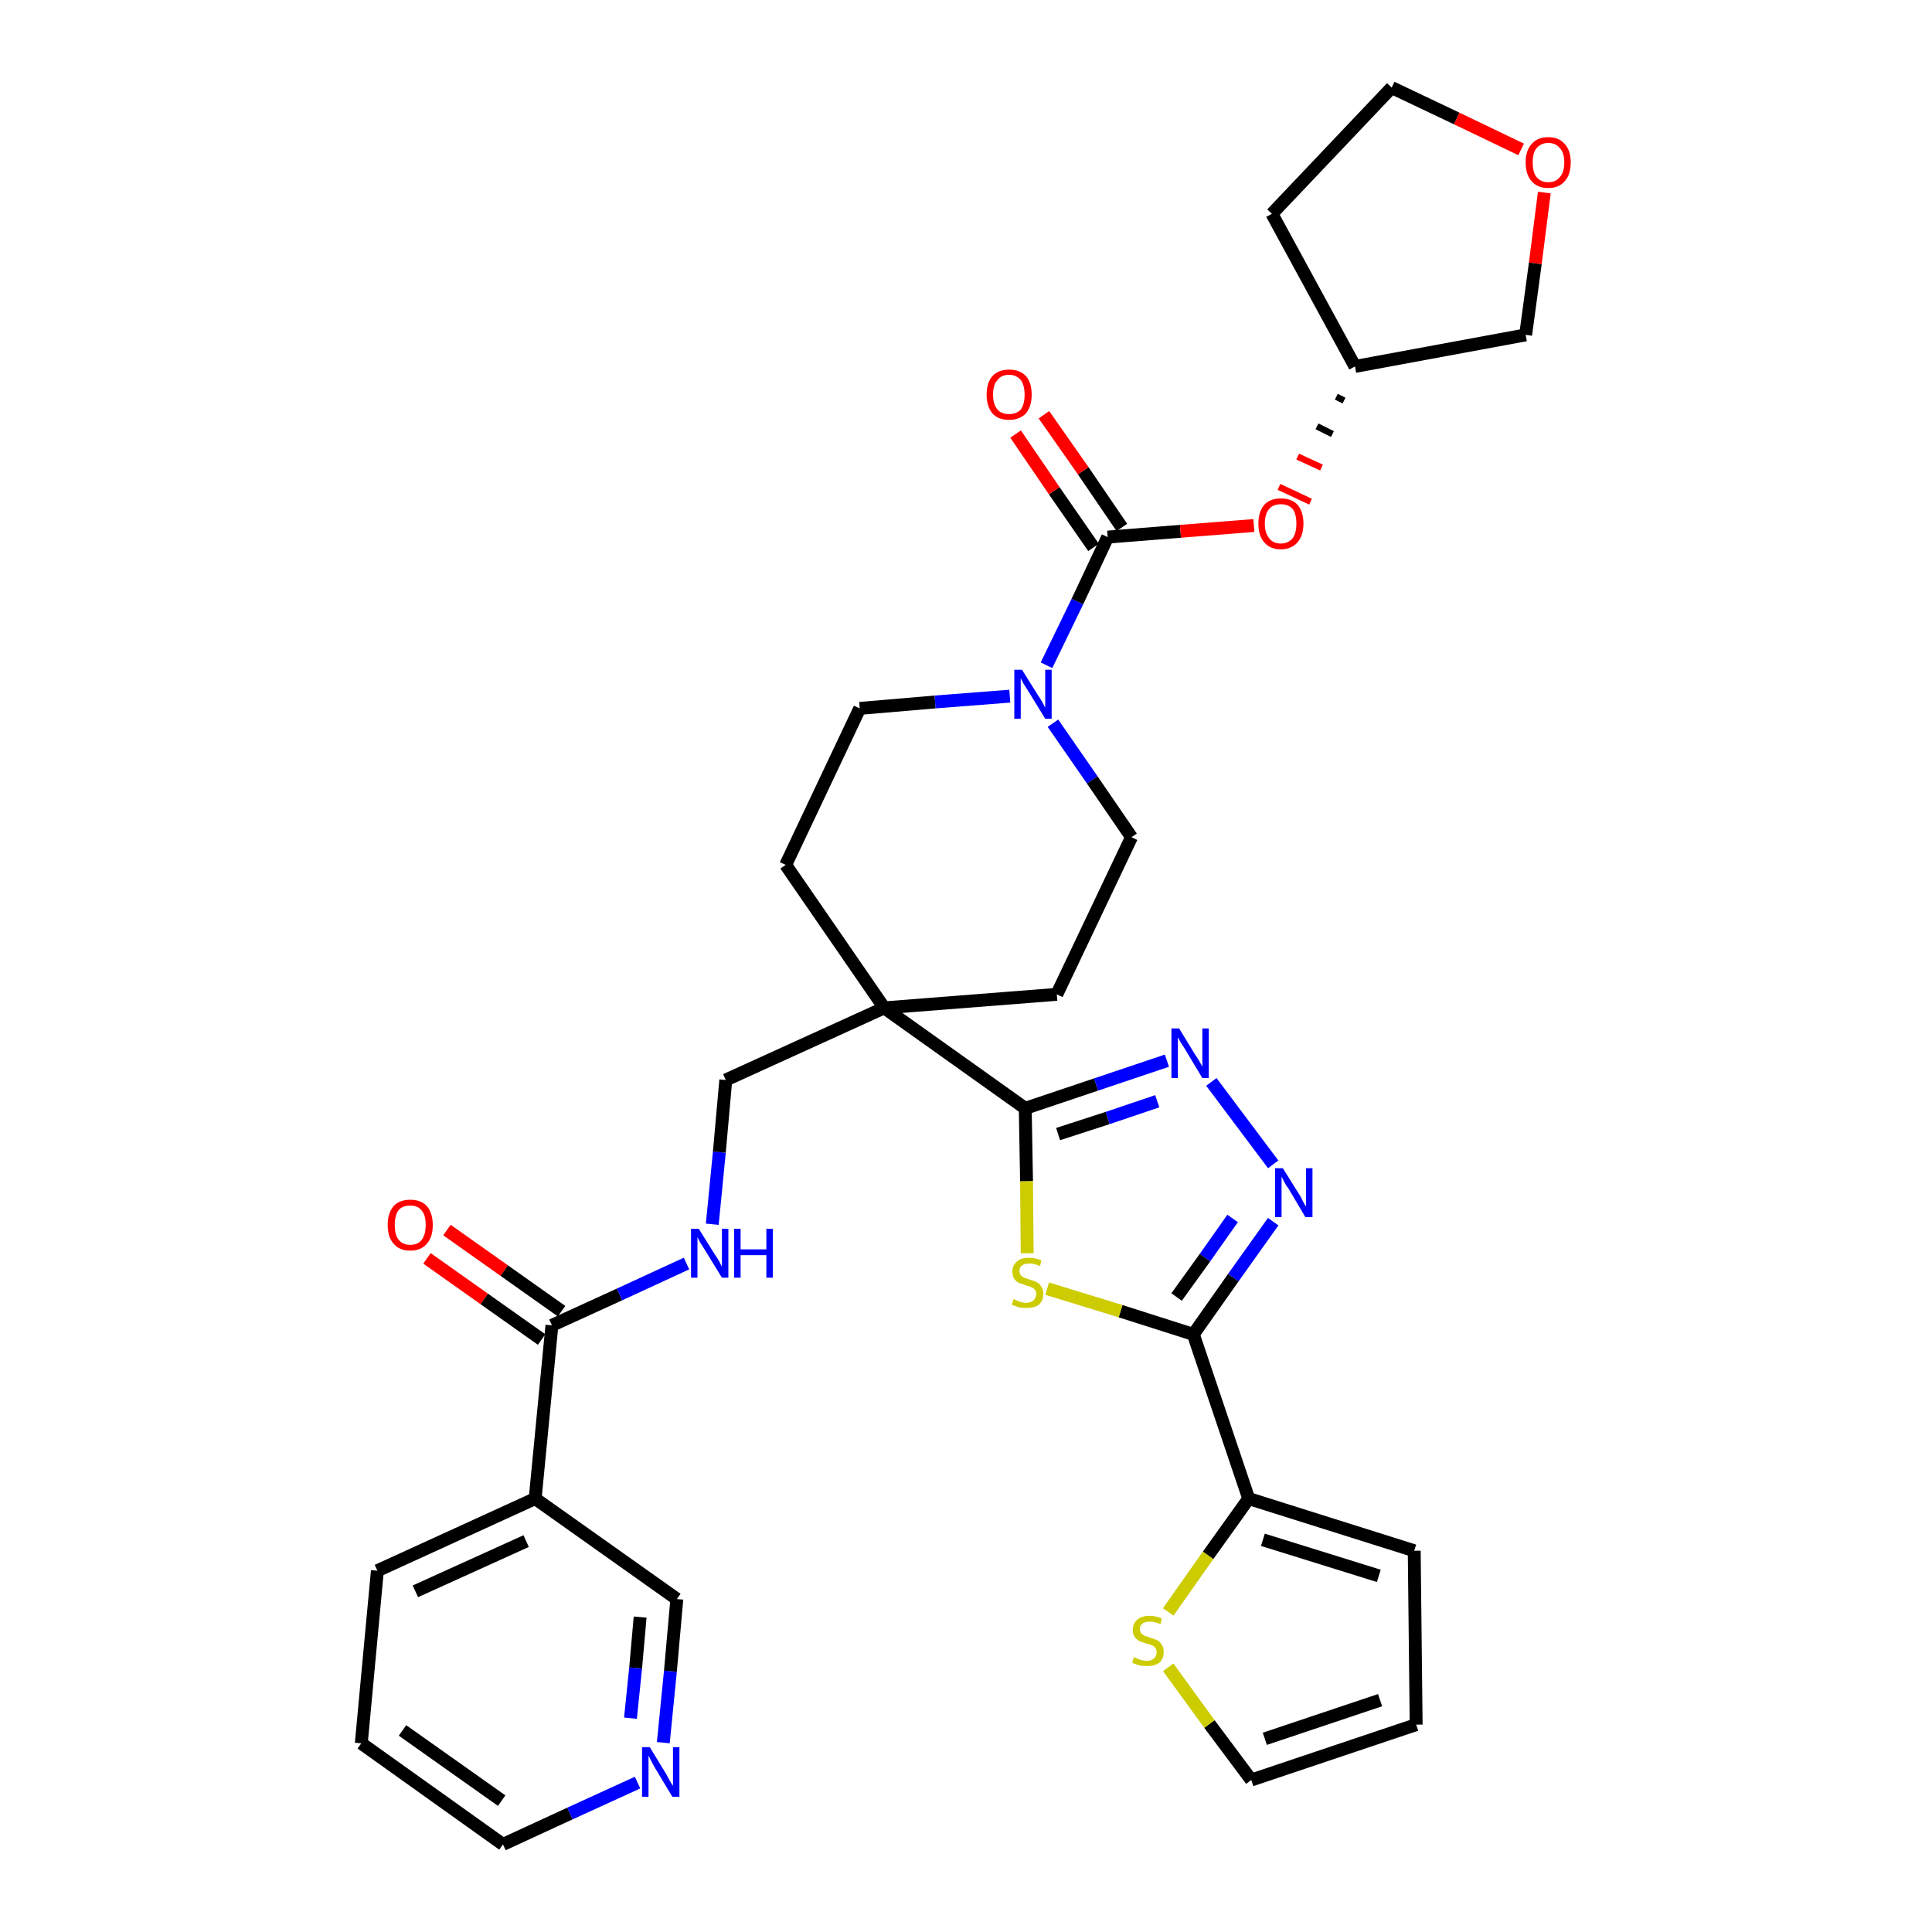 <?xml version='1.0' encoding='iso-8859-1'?>
<svg version='1.1' baseProfile='full'
              xmlns='http://www.w3.org/2000/svg'
                      xmlns:rdkit='http://www.rdkit.org/xml'
                      xmlns:xlink='http://www.w3.org/1999/xlink'
                  xml:space='preserve'
width='300px' height='300px' viewBox='0 0 300 300'>
<!-- END OF HEADER -->
<path class='bond-0 atom-0 atom-1' d='M 66.3,195.4 L 75.2,201.7' style='fill:none;fill-rule:evenodd;stroke:#FF0000;stroke-width:2.0px;stroke-linecap:butt;stroke-linejoin:miter;stroke-opacity:1' />
<path class='bond-0 atom-0 atom-1' d='M 75.2,201.7 L 84.1,208.0' style='fill:none;fill-rule:evenodd;stroke:#000000;stroke-width:2.0px;stroke-linecap:butt;stroke-linejoin:miter;stroke-opacity:1' />
<path class='bond-0 atom-0 atom-1' d='M 69.4,191.0 L 78.3,197.3' style='fill:none;fill-rule:evenodd;stroke:#FF0000;stroke-width:2.0px;stroke-linecap:butt;stroke-linejoin:miter;stroke-opacity:1' />
<path class='bond-0 atom-0 atom-1' d='M 78.3,197.3 L 87.2,203.6' style='fill:none;fill-rule:evenodd;stroke:#000000;stroke-width:2.0px;stroke-linecap:butt;stroke-linejoin:miter;stroke-opacity:1' />
<path class='bond-1 atom-1 atom-2' d='M 85.7,205.8 L 96.2,201.0' style='fill:none;fill-rule:evenodd;stroke:#000000;stroke-width:2.0px;stroke-linecap:butt;stroke-linejoin:miter;stroke-opacity:1' />
<path class='bond-1 atom-1 atom-2' d='M 96.2,201.0 L 106.6,196.2' style='fill:none;fill-rule:evenodd;stroke:#0000FF;stroke-width:2.0px;stroke-linecap:butt;stroke-linejoin:miter;stroke-opacity:1' />
<path class='bond-27 atom-1 atom-28' d='M 85.7,205.8 L 83.1,232.7' style='fill:none;fill-rule:evenodd;stroke:#000000;stroke-width:2.0px;stroke-linecap:butt;stroke-linejoin:miter;stroke-opacity:1' />
<path class='bond-2 atom-2 atom-3' d='M 110.6,190.1 L 111.7,178.9' style='fill:none;fill-rule:evenodd;stroke:#0000FF;stroke-width:2.0px;stroke-linecap:butt;stroke-linejoin:miter;stroke-opacity:1' />
<path class='bond-2 atom-2 atom-3' d='M 111.7,178.9 L 112.7,167.7' style='fill:none;fill-rule:evenodd;stroke:#000000;stroke-width:2.0px;stroke-linecap:butt;stroke-linejoin:miter;stroke-opacity:1' />
<path class='bond-3 atom-3 atom-4' d='M 112.7,167.7 L 137.3,156.5' style='fill:none;fill-rule:evenodd;stroke:#000000;stroke-width:2.0px;stroke-linecap:butt;stroke-linejoin:miter;stroke-opacity:1' />
<path class='bond-4 atom-4 atom-5' d='M 137.3,156.5 L 159.2,172.1' style='fill:none;fill-rule:evenodd;stroke:#000000;stroke-width:2.0px;stroke-linecap:butt;stroke-linejoin:miter;stroke-opacity:1' />
<path class='bond-14 atom-4 atom-15' d='M 137.3,156.5 L 122.0,134.3' style='fill:none;fill-rule:evenodd;stroke:#000000;stroke-width:2.0px;stroke-linecap:butt;stroke-linejoin:miter;stroke-opacity:1' />
<path class='bond-33 atom-27 atom-4' d='M 164.1,154.4 L 137.3,156.5' style='fill:none;fill-rule:evenodd;stroke:#000000;stroke-width:2.0px;stroke-linecap:butt;stroke-linejoin:miter;stroke-opacity:1' />
<path class='bond-5 atom-5 atom-6' d='M 159.2,172.1 L 170.2,168.4' style='fill:none;fill-rule:evenodd;stroke:#000000;stroke-width:2.0px;stroke-linecap:butt;stroke-linejoin:miter;stroke-opacity:1' />
<path class='bond-5 atom-5 atom-6' d='M 170.2,168.4 L 181.2,164.7' style='fill:none;fill-rule:evenodd;stroke:#0000FF;stroke-width:2.0px;stroke-linecap:butt;stroke-linejoin:miter;stroke-opacity:1' />
<path class='bond-5 atom-5 atom-6' d='M 164.3,176.1 L 172.0,173.6' style='fill:none;fill-rule:evenodd;stroke:#000000;stroke-width:2.0px;stroke-linecap:butt;stroke-linejoin:miter;stroke-opacity:1' />
<path class='bond-5 atom-5 atom-6' d='M 172.0,173.6 L 179.7,171.0' style='fill:none;fill-rule:evenodd;stroke:#0000FF;stroke-width:2.0px;stroke-linecap:butt;stroke-linejoin:miter;stroke-opacity:1' />
<path class='bond-35 atom-14 atom-5' d='M 159.5,194.6 L 159.4,183.4' style='fill:none;fill-rule:evenodd;stroke:#CCCC00;stroke-width:2.0px;stroke-linecap:butt;stroke-linejoin:miter;stroke-opacity:1' />
<path class='bond-35 atom-14 atom-5' d='M 159.4,183.4 L 159.2,172.1' style='fill:none;fill-rule:evenodd;stroke:#000000;stroke-width:2.0px;stroke-linecap:butt;stroke-linejoin:miter;stroke-opacity:1' />
<path class='bond-6 atom-6 atom-7' d='M 188.1,168.0 L 197.7,180.8' style='fill:none;fill-rule:evenodd;stroke:#0000FF;stroke-width:2.0px;stroke-linecap:butt;stroke-linejoin:miter;stroke-opacity:1' />
<path class='bond-7 atom-7 atom-8' d='M 197.7,189.7 L 191.5,198.4' style='fill:none;fill-rule:evenodd;stroke:#0000FF;stroke-width:2.0px;stroke-linecap:butt;stroke-linejoin:miter;stroke-opacity:1' />
<path class='bond-7 atom-7 atom-8' d='M 191.5,198.4 L 185.3,207.2' style='fill:none;fill-rule:evenodd;stroke:#000000;stroke-width:2.0px;stroke-linecap:butt;stroke-linejoin:miter;stroke-opacity:1' />
<path class='bond-7 atom-7 atom-8' d='M 191.4,189.2 L 187.1,195.3' style='fill:none;fill-rule:evenodd;stroke:#0000FF;stroke-width:2.0px;stroke-linecap:butt;stroke-linejoin:miter;stroke-opacity:1' />
<path class='bond-7 atom-7 atom-8' d='M 187.1,195.3 L 182.7,201.4' style='fill:none;fill-rule:evenodd;stroke:#000000;stroke-width:2.0px;stroke-linecap:butt;stroke-linejoin:miter;stroke-opacity:1' />
<path class='bond-8 atom-8 atom-9' d='M 185.3,207.2 L 193.9,232.7' style='fill:none;fill-rule:evenodd;stroke:#000000;stroke-width:2.0px;stroke-linecap:butt;stroke-linejoin:miter;stroke-opacity:1' />
<path class='bond-13 atom-8 atom-14' d='M 185.3,207.2 L 174.0,203.6' style='fill:none;fill-rule:evenodd;stroke:#000000;stroke-width:2.0px;stroke-linecap:butt;stroke-linejoin:miter;stroke-opacity:1' />
<path class='bond-13 atom-8 atom-14' d='M 174.0,203.6 L 162.6,200.1' style='fill:none;fill-rule:evenodd;stroke:#CCCC00;stroke-width:2.0px;stroke-linecap:butt;stroke-linejoin:miter;stroke-opacity:1' />
<path class='bond-9 atom-9 atom-10' d='M 193.9,232.7 L 219.6,240.8' style='fill:none;fill-rule:evenodd;stroke:#000000;stroke-width:2.0px;stroke-linecap:butt;stroke-linejoin:miter;stroke-opacity:1' />
<path class='bond-9 atom-9 atom-10' d='M 196.1,239.1 L 214.1,244.7' style='fill:none;fill-rule:evenodd;stroke:#000000;stroke-width:2.0px;stroke-linecap:butt;stroke-linejoin:miter;stroke-opacity:1' />
<path class='bond-37 atom-13 atom-9' d='M 181.4,250.3 L 187.6,241.5' style='fill:none;fill-rule:evenodd;stroke:#CCCC00;stroke-width:2.0px;stroke-linecap:butt;stroke-linejoin:miter;stroke-opacity:1' />
<path class='bond-37 atom-13 atom-9' d='M 187.6,241.5 L 193.9,232.7' style='fill:none;fill-rule:evenodd;stroke:#000000;stroke-width:2.0px;stroke-linecap:butt;stroke-linejoin:miter;stroke-opacity:1' />
<path class='bond-10 atom-10 atom-11' d='M 219.6,240.8 L 219.9,267.8' style='fill:none;fill-rule:evenodd;stroke:#000000;stroke-width:2.0px;stroke-linecap:butt;stroke-linejoin:miter;stroke-opacity:1' />
<path class='bond-11 atom-11 atom-12' d='M 219.9,267.8 L 194.3,276.4' style='fill:none;fill-rule:evenodd;stroke:#000000;stroke-width:2.0px;stroke-linecap:butt;stroke-linejoin:miter;stroke-opacity:1' />
<path class='bond-11 atom-11 atom-12' d='M 214.3,264.0 L 196.4,270.0' style='fill:none;fill-rule:evenodd;stroke:#000000;stroke-width:2.0px;stroke-linecap:butt;stroke-linejoin:miter;stroke-opacity:1' />
<path class='bond-12 atom-12 atom-13' d='M 194.3,276.4 L 187.8,267.7' style='fill:none;fill-rule:evenodd;stroke:#000000;stroke-width:2.0px;stroke-linecap:butt;stroke-linejoin:miter;stroke-opacity:1' />
<path class='bond-12 atom-12 atom-13' d='M 187.8,267.7 L 181.4,258.9' style='fill:none;fill-rule:evenodd;stroke:#CCCC00;stroke-width:2.0px;stroke-linecap:butt;stroke-linejoin:miter;stroke-opacity:1' />
<path class='bond-15 atom-15 atom-16' d='M 122.0,134.3 L 133.5,110.0' style='fill:none;fill-rule:evenodd;stroke:#000000;stroke-width:2.0px;stroke-linecap:butt;stroke-linejoin:miter;stroke-opacity:1' />
<path class='bond-16 atom-16 atom-17' d='M 133.5,110.0 L 145.2,109.0' style='fill:none;fill-rule:evenodd;stroke:#000000;stroke-width:2.0px;stroke-linecap:butt;stroke-linejoin:miter;stroke-opacity:1' />
<path class='bond-16 atom-16 atom-17' d='M 145.2,109.0 L 156.8,108.1' style='fill:none;fill-rule:evenodd;stroke:#0000FF;stroke-width:2.0px;stroke-linecap:butt;stroke-linejoin:miter;stroke-opacity:1' />
<path class='bond-17 atom-17 atom-18' d='M 162.5,103.3 L 167.3,93.4' style='fill:none;fill-rule:evenodd;stroke:#0000FF;stroke-width:2.0px;stroke-linecap:butt;stroke-linejoin:miter;stroke-opacity:1' />
<path class='bond-17 atom-17 atom-18' d='M 167.3,93.4 L 172.0,83.4' style='fill:none;fill-rule:evenodd;stroke:#000000;stroke-width:2.0px;stroke-linecap:butt;stroke-linejoin:miter;stroke-opacity:1' />
<path class='bond-25 atom-17 atom-26' d='M 163.5,112.3 L 169.6,121.1' style='fill:none;fill-rule:evenodd;stroke:#0000FF;stroke-width:2.0px;stroke-linecap:butt;stroke-linejoin:miter;stroke-opacity:1' />
<path class='bond-25 atom-17 atom-26' d='M 169.6,121.1 L 175.7,130.0' style='fill:none;fill-rule:evenodd;stroke:#000000;stroke-width:2.0px;stroke-linecap:butt;stroke-linejoin:miter;stroke-opacity:1' />
<path class='bond-18 atom-18 atom-19' d='M 174.2,81.9 L 168.2,73.1' style='fill:none;fill-rule:evenodd;stroke:#000000;stroke-width:2.0px;stroke-linecap:butt;stroke-linejoin:miter;stroke-opacity:1' />
<path class='bond-18 atom-18 atom-19' d='M 168.2,73.1 L 162.1,64.4' style='fill:none;fill-rule:evenodd;stroke:#FF0000;stroke-width:2.0px;stroke-linecap:butt;stroke-linejoin:miter;stroke-opacity:1' />
<path class='bond-18 atom-18 atom-19' d='M 169.8,85.0 L 163.7,76.2' style='fill:none;fill-rule:evenodd;stroke:#000000;stroke-width:2.0px;stroke-linecap:butt;stroke-linejoin:miter;stroke-opacity:1' />
<path class='bond-18 atom-18 atom-19' d='M 163.7,76.2 L 157.7,67.4' style='fill:none;fill-rule:evenodd;stroke:#FF0000;stroke-width:2.0px;stroke-linecap:butt;stroke-linejoin:miter;stroke-opacity:1' />
<path class='bond-19 atom-18 atom-20' d='M 172.0,83.4 L 183.3,82.5' style='fill:none;fill-rule:evenodd;stroke:#000000;stroke-width:2.0px;stroke-linecap:butt;stroke-linejoin:miter;stroke-opacity:1' />
<path class='bond-19 atom-18 atom-20' d='M 183.3,82.5 L 194.7,81.6' style='fill:none;fill-rule:evenodd;stroke:#FF0000;stroke-width:2.0px;stroke-linecap:butt;stroke-linejoin:miter;stroke-opacity:1' />
<path class='bond-20 atom-21 atom-20' d='M 207.5,61.6 L 208.7,62.2' style='fill:none;fill-rule:evenodd;stroke:#000000;stroke-width:1.0px;stroke-linecap:butt;stroke-linejoin:miter;stroke-opacity:1' />
<path class='bond-20 atom-21 atom-20' d='M 204.5,66.2 L 206.9,67.4' style='fill:none;fill-rule:evenodd;stroke:#000000;stroke-width:1.0px;stroke-linecap:butt;stroke-linejoin:miter;stroke-opacity:1' />
<path class='bond-20 atom-21 atom-20' d='M 201.5,70.9 L 205.2,72.6' style='fill:none;fill-rule:evenodd;stroke:#FF0000;stroke-width:1.0px;stroke-linecap:butt;stroke-linejoin:miter;stroke-opacity:1' />
<path class='bond-20 atom-21 atom-20' d='M 198.6,75.6 L 203.5,77.9' style='fill:none;fill-rule:evenodd;stroke:#FF0000;stroke-width:1.0px;stroke-linecap:butt;stroke-linejoin:miter;stroke-opacity:1' />
<path class='bond-21 atom-21 atom-22' d='M 210.4,56.9 L 197.5,33.2' style='fill:none;fill-rule:evenodd;stroke:#000000;stroke-width:2.0px;stroke-linecap:butt;stroke-linejoin:miter;stroke-opacity:1' />
<path class='bond-36 atom-25 atom-21' d='M 236.9,52.0 L 210.4,56.9' style='fill:none;fill-rule:evenodd;stroke:#000000;stroke-width:2.0px;stroke-linecap:butt;stroke-linejoin:miter;stroke-opacity:1' />
<path class='bond-22 atom-22 atom-23' d='M 197.5,33.2 L 216.1,13.6' style='fill:none;fill-rule:evenodd;stroke:#000000;stroke-width:2.0px;stroke-linecap:butt;stroke-linejoin:miter;stroke-opacity:1' />
<path class='bond-23 atom-23 atom-24' d='M 216.1,13.6 L 226.2,18.4' style='fill:none;fill-rule:evenodd;stroke:#000000;stroke-width:2.0px;stroke-linecap:butt;stroke-linejoin:miter;stroke-opacity:1' />
<path class='bond-23 atom-23 atom-24' d='M 226.2,18.4 L 236.2,23.2' style='fill:none;fill-rule:evenodd;stroke:#FF0000;stroke-width:2.0px;stroke-linecap:butt;stroke-linejoin:miter;stroke-opacity:1' />
<path class='bond-24 atom-24 atom-25' d='M 239.8,29.9 L 238.4,40.9' style='fill:none;fill-rule:evenodd;stroke:#FF0000;stroke-width:2.0px;stroke-linecap:butt;stroke-linejoin:miter;stroke-opacity:1' />
<path class='bond-24 atom-24 atom-25' d='M 238.4,40.9 L 236.9,52.0' style='fill:none;fill-rule:evenodd;stroke:#000000;stroke-width:2.0px;stroke-linecap:butt;stroke-linejoin:miter;stroke-opacity:1' />
<path class='bond-26 atom-26 atom-27' d='M 175.7,130.0 L 164.1,154.4' style='fill:none;fill-rule:evenodd;stroke:#000000;stroke-width:2.0px;stroke-linecap:butt;stroke-linejoin:miter;stroke-opacity:1' />
<path class='bond-28 atom-28 atom-29' d='M 83.1,232.7 L 58.6,243.9' style='fill:none;fill-rule:evenodd;stroke:#000000;stroke-width:2.0px;stroke-linecap:butt;stroke-linejoin:miter;stroke-opacity:1' />
<path class='bond-28 atom-28 atom-29' d='M 81.7,239.3 L 64.5,247.1' style='fill:none;fill-rule:evenodd;stroke:#000000;stroke-width:2.0px;stroke-linecap:butt;stroke-linejoin:miter;stroke-opacity:1' />
<path class='bond-34 atom-33 atom-28' d='M 105.1,248.3 L 83.1,232.7' style='fill:none;fill-rule:evenodd;stroke:#000000;stroke-width:2.0px;stroke-linecap:butt;stroke-linejoin:miter;stroke-opacity:1' />
<path class='bond-29 atom-29 atom-30' d='M 58.6,243.9 L 56.1,270.7' style='fill:none;fill-rule:evenodd;stroke:#000000;stroke-width:2.0px;stroke-linecap:butt;stroke-linejoin:miter;stroke-opacity:1' />
<path class='bond-30 atom-30 atom-31' d='M 56.1,270.7 L 78.1,286.4' style='fill:none;fill-rule:evenodd;stroke:#000000;stroke-width:2.0px;stroke-linecap:butt;stroke-linejoin:miter;stroke-opacity:1' />
<path class='bond-30 atom-30 atom-31' d='M 62.5,268.7 L 77.9,279.6' style='fill:none;fill-rule:evenodd;stroke:#000000;stroke-width:2.0px;stroke-linecap:butt;stroke-linejoin:miter;stroke-opacity:1' />
<path class='bond-31 atom-31 atom-32' d='M 78.1,286.4 L 88.5,281.6' style='fill:none;fill-rule:evenodd;stroke:#000000;stroke-width:2.0px;stroke-linecap:butt;stroke-linejoin:miter;stroke-opacity:1' />
<path class='bond-31 atom-31 atom-32' d='M 88.5,281.6 L 99.0,276.8' style='fill:none;fill-rule:evenodd;stroke:#0000FF;stroke-width:2.0px;stroke-linecap:butt;stroke-linejoin:miter;stroke-opacity:1' />
<path class='bond-32 atom-32 atom-33' d='M 103.0,270.6 L 104.1,259.5' style='fill:none;fill-rule:evenodd;stroke:#0000FF;stroke-width:2.0px;stroke-linecap:butt;stroke-linejoin:miter;stroke-opacity:1' />
<path class='bond-32 atom-32 atom-33' d='M 104.1,259.5 L 105.1,248.3' style='fill:none;fill-rule:evenodd;stroke:#000000;stroke-width:2.0px;stroke-linecap:butt;stroke-linejoin:miter;stroke-opacity:1' />
<path class='bond-32 atom-32 atom-33' d='M 97.9,266.8 L 98.7,259.0' style='fill:none;fill-rule:evenodd;stroke:#0000FF;stroke-width:2.0px;stroke-linecap:butt;stroke-linejoin:miter;stroke-opacity:1' />
<path class='bond-32 atom-32 atom-33' d='M 98.7,259.0 L 99.4,251.1' style='fill:none;fill-rule:evenodd;stroke:#000000;stroke-width:2.0px;stroke-linecap:butt;stroke-linejoin:miter;stroke-opacity:1' />
<path  class='atom-0' d='M 60.2 190.2
Q 60.2 188.4, 61.1 187.3
Q 62.0 186.3, 63.7 186.3
Q 65.4 186.3, 66.3 187.3
Q 67.2 188.4, 67.2 190.2
Q 67.2 192.1, 66.3 193.1
Q 65.4 194.2, 63.7 194.2
Q 62.0 194.2, 61.1 193.1
Q 60.2 192.1, 60.2 190.2
M 63.7 193.3
Q 64.9 193.3, 65.5 192.5
Q 66.1 191.7, 66.1 190.2
Q 66.1 188.7, 65.5 188.0
Q 64.9 187.2, 63.7 187.2
Q 62.5 187.2, 61.9 187.9
Q 61.3 188.7, 61.3 190.2
Q 61.3 191.8, 61.9 192.5
Q 62.5 193.3, 63.7 193.3
' fill='#FF0000'/>
<path  class='atom-2' d='M 108.5 190.8
L 111.0 194.8
Q 111.3 195.2, 111.7 195.9
Q 112.1 196.7, 112.1 196.7
L 112.1 190.8
L 113.1 190.8
L 113.1 198.4
L 112.1 198.4
L 109.4 194.0
Q 109.1 193.5, 108.7 192.9
Q 108.4 192.3, 108.3 192.1
L 108.3 198.4
L 107.3 198.4
L 107.3 190.8
L 108.5 190.8
' fill='#0000FF'/>
<path  class='atom-2' d='M 114.0 190.8
L 115.0 190.8
L 115.0 194.0
L 119.0 194.0
L 119.0 190.8
L 120.0 190.8
L 120.0 198.4
L 119.0 198.4
L 119.0 194.9
L 115.0 194.9
L 115.0 198.4
L 114.0 198.4
L 114.0 190.8
' fill='#0000FF'/>
<path  class='atom-6' d='M 183.1 159.7
L 185.6 163.8
Q 185.9 164.2, 186.3 164.9
Q 186.7 165.6, 186.7 165.7
L 186.7 159.7
L 187.7 159.7
L 187.7 167.4
L 186.7 167.4
L 184.0 162.9
Q 183.7 162.4, 183.3 161.8
Q 183.0 161.2, 182.9 161.1
L 182.9 167.4
L 181.9 167.4
L 181.9 159.7
L 183.1 159.7
' fill='#0000FF'/>
<path  class='atom-7' d='M 199.2 181.4
L 201.7 185.4
Q 202.0 185.8, 202.3 186.5
Q 202.7 187.3, 202.8 187.3
L 202.8 181.4
L 203.8 181.4
L 203.8 189.0
L 202.7 189.0
L 200.1 184.6
Q 199.7 184.1, 199.4 183.5
Q 199.1 182.9, 199.0 182.7
L 199.0 189.0
L 198.0 189.0
L 198.0 181.4
L 199.2 181.4
' fill='#0000FF'/>
<path  class='atom-13' d='M 176.1 257.3
Q 176.2 257.4, 176.5 257.5
Q 176.9 257.7, 177.3 257.8
Q 177.7 257.9, 178.1 257.9
Q 178.8 257.9, 179.2 257.5
Q 179.6 257.2, 179.6 256.5
Q 179.6 256.1, 179.4 255.9
Q 179.2 255.6, 178.9 255.5
Q 178.5 255.3, 178.0 255.2
Q 177.3 255.0, 176.9 254.8
Q 176.5 254.6, 176.2 254.2
Q 175.9 253.8, 175.9 253.1
Q 175.9 252.1, 176.6 251.5
Q 177.3 250.9, 178.5 250.9
Q 179.4 250.9, 180.4 251.3
L 180.2 252.2
Q 179.3 251.8, 178.6 251.8
Q 177.8 251.8, 177.4 252.1
Q 177.0 252.4, 177.0 252.9
Q 177.0 253.3, 177.2 253.6
Q 177.4 253.8, 177.7 254.0
Q 178.1 254.1, 178.6 254.3
Q 179.3 254.5, 179.7 254.7
Q 180.1 254.9, 180.4 255.4
Q 180.7 255.8, 180.7 256.5
Q 180.7 257.6, 180.0 258.2
Q 179.3 258.7, 178.1 258.7
Q 177.4 258.7, 176.9 258.6
Q 176.4 258.4, 175.8 258.2
L 176.1 257.3
' fill='#CCCC00'/>
<path  class='atom-14' d='M 157.4 201.7
Q 157.5 201.8, 157.8 201.9
Q 158.2 202.1, 158.6 202.2
Q 159.0 202.3, 159.3 202.3
Q 160.1 202.3, 160.5 201.9
Q 160.9 201.5, 160.9 200.9
Q 160.9 200.5, 160.7 200.3
Q 160.5 200.0, 160.2 199.9
Q 159.8 199.7, 159.3 199.6
Q 158.6 199.3, 158.2 199.2
Q 157.8 199.0, 157.5 198.6
Q 157.2 198.1, 157.2 197.4
Q 157.2 196.5, 157.9 195.9
Q 158.5 195.3, 159.8 195.3
Q 160.7 195.3, 161.7 195.7
L 161.5 196.6
Q 160.6 196.2, 159.9 196.2
Q 159.1 196.2, 158.7 196.5
Q 158.3 196.8, 158.3 197.3
Q 158.3 197.7, 158.5 198.0
Q 158.7 198.2, 159.0 198.4
Q 159.4 198.5, 159.9 198.7
Q 160.6 198.9, 161.0 199.1
Q 161.4 199.3, 161.7 199.8
Q 162.0 200.2, 162.0 200.9
Q 162.0 202.0, 161.3 202.6
Q 160.6 203.1, 159.4 203.1
Q 158.7 203.1, 158.2 203.0
Q 157.7 202.8, 157.1 202.6
L 157.4 201.7
' fill='#CCCC00'/>
<path  class='atom-17' d='M 158.7 104.0
L 161.2 108.0
Q 161.5 108.4, 161.9 109.1
Q 162.3 109.9, 162.3 109.9
L 162.3 104.0
L 163.3 104.0
L 163.3 111.6
L 162.3 111.6
L 159.6 107.2
Q 159.3 106.7, 158.9 106.1
Q 158.6 105.5, 158.5 105.3
L 158.5 111.6
L 157.5 111.6
L 157.5 104.0
L 158.7 104.0
' fill='#0000FF'/>
<path  class='atom-19' d='M 153.2 61.3
Q 153.2 59.4, 154.1 58.4
Q 155.0 57.4, 156.7 57.4
Q 158.4 57.4, 159.3 58.4
Q 160.2 59.4, 160.2 61.3
Q 160.2 63.1, 159.3 64.2
Q 158.3 65.2, 156.7 65.2
Q 155.0 65.2, 154.1 64.2
Q 153.2 63.1, 153.2 61.3
M 156.7 64.3
Q 157.8 64.3, 158.5 63.6
Q 159.1 62.8, 159.1 61.3
Q 159.1 59.8, 158.5 59.0
Q 157.8 58.2, 156.7 58.2
Q 155.5 58.2, 154.9 59.0
Q 154.2 59.7, 154.2 61.3
Q 154.2 62.8, 154.9 63.6
Q 155.5 64.3, 156.7 64.3
' fill='#FF0000'/>
<path  class='atom-20' d='M 195.4 81.3
Q 195.4 79.5, 196.3 78.4
Q 197.2 77.4, 198.9 77.4
Q 200.6 77.4, 201.5 78.4
Q 202.4 79.5, 202.4 81.3
Q 202.4 83.1, 201.5 84.2
Q 200.5 85.3, 198.9 85.3
Q 197.2 85.3, 196.3 84.2
Q 195.4 83.2, 195.4 81.3
M 198.9 84.4
Q 200.0 84.4, 200.7 83.6
Q 201.3 82.8, 201.3 81.3
Q 201.3 79.8, 200.7 79.0
Q 200.0 78.3, 198.9 78.3
Q 197.7 78.3, 197.1 79.0
Q 196.4 79.8, 196.4 81.3
Q 196.4 82.8, 197.1 83.6
Q 197.7 84.4, 198.9 84.4
' fill='#FF0000'/>
<path  class='atom-24' d='M 236.9 25.2
Q 236.9 23.4, 237.8 22.4
Q 238.7 21.3, 240.4 21.3
Q 242.1 21.3, 243.0 22.4
Q 243.9 23.4, 243.9 25.2
Q 243.9 27.1, 243.0 28.1
Q 242.1 29.2, 240.4 29.2
Q 238.7 29.2, 237.8 28.1
Q 236.9 27.1, 236.9 25.2
M 240.4 28.3
Q 241.6 28.3, 242.2 27.5
Q 242.9 26.8, 242.9 25.2
Q 242.9 23.7, 242.2 23.0
Q 241.6 22.2, 240.4 22.2
Q 239.3 22.2, 238.6 23.0
Q 238.0 23.7, 238.0 25.2
Q 238.0 26.8, 238.6 27.5
Q 239.3 28.3, 240.4 28.3
' fill='#FF0000'/>
<path  class='atom-32' d='M 100.9 271.3
L 103.4 275.4
Q 103.6 275.8, 104.0 276.5
Q 104.4 277.2, 104.5 277.3
L 104.5 271.3
L 105.5 271.3
L 105.5 279.0
L 104.4 279.0
L 101.7 274.5
Q 101.4 274.0, 101.1 273.4
Q 100.8 272.8, 100.7 272.6
L 100.7 279.0
L 99.7 279.0
L 99.7 271.3
L 100.9 271.3
' fill='#0000FF'/>
</svg>
